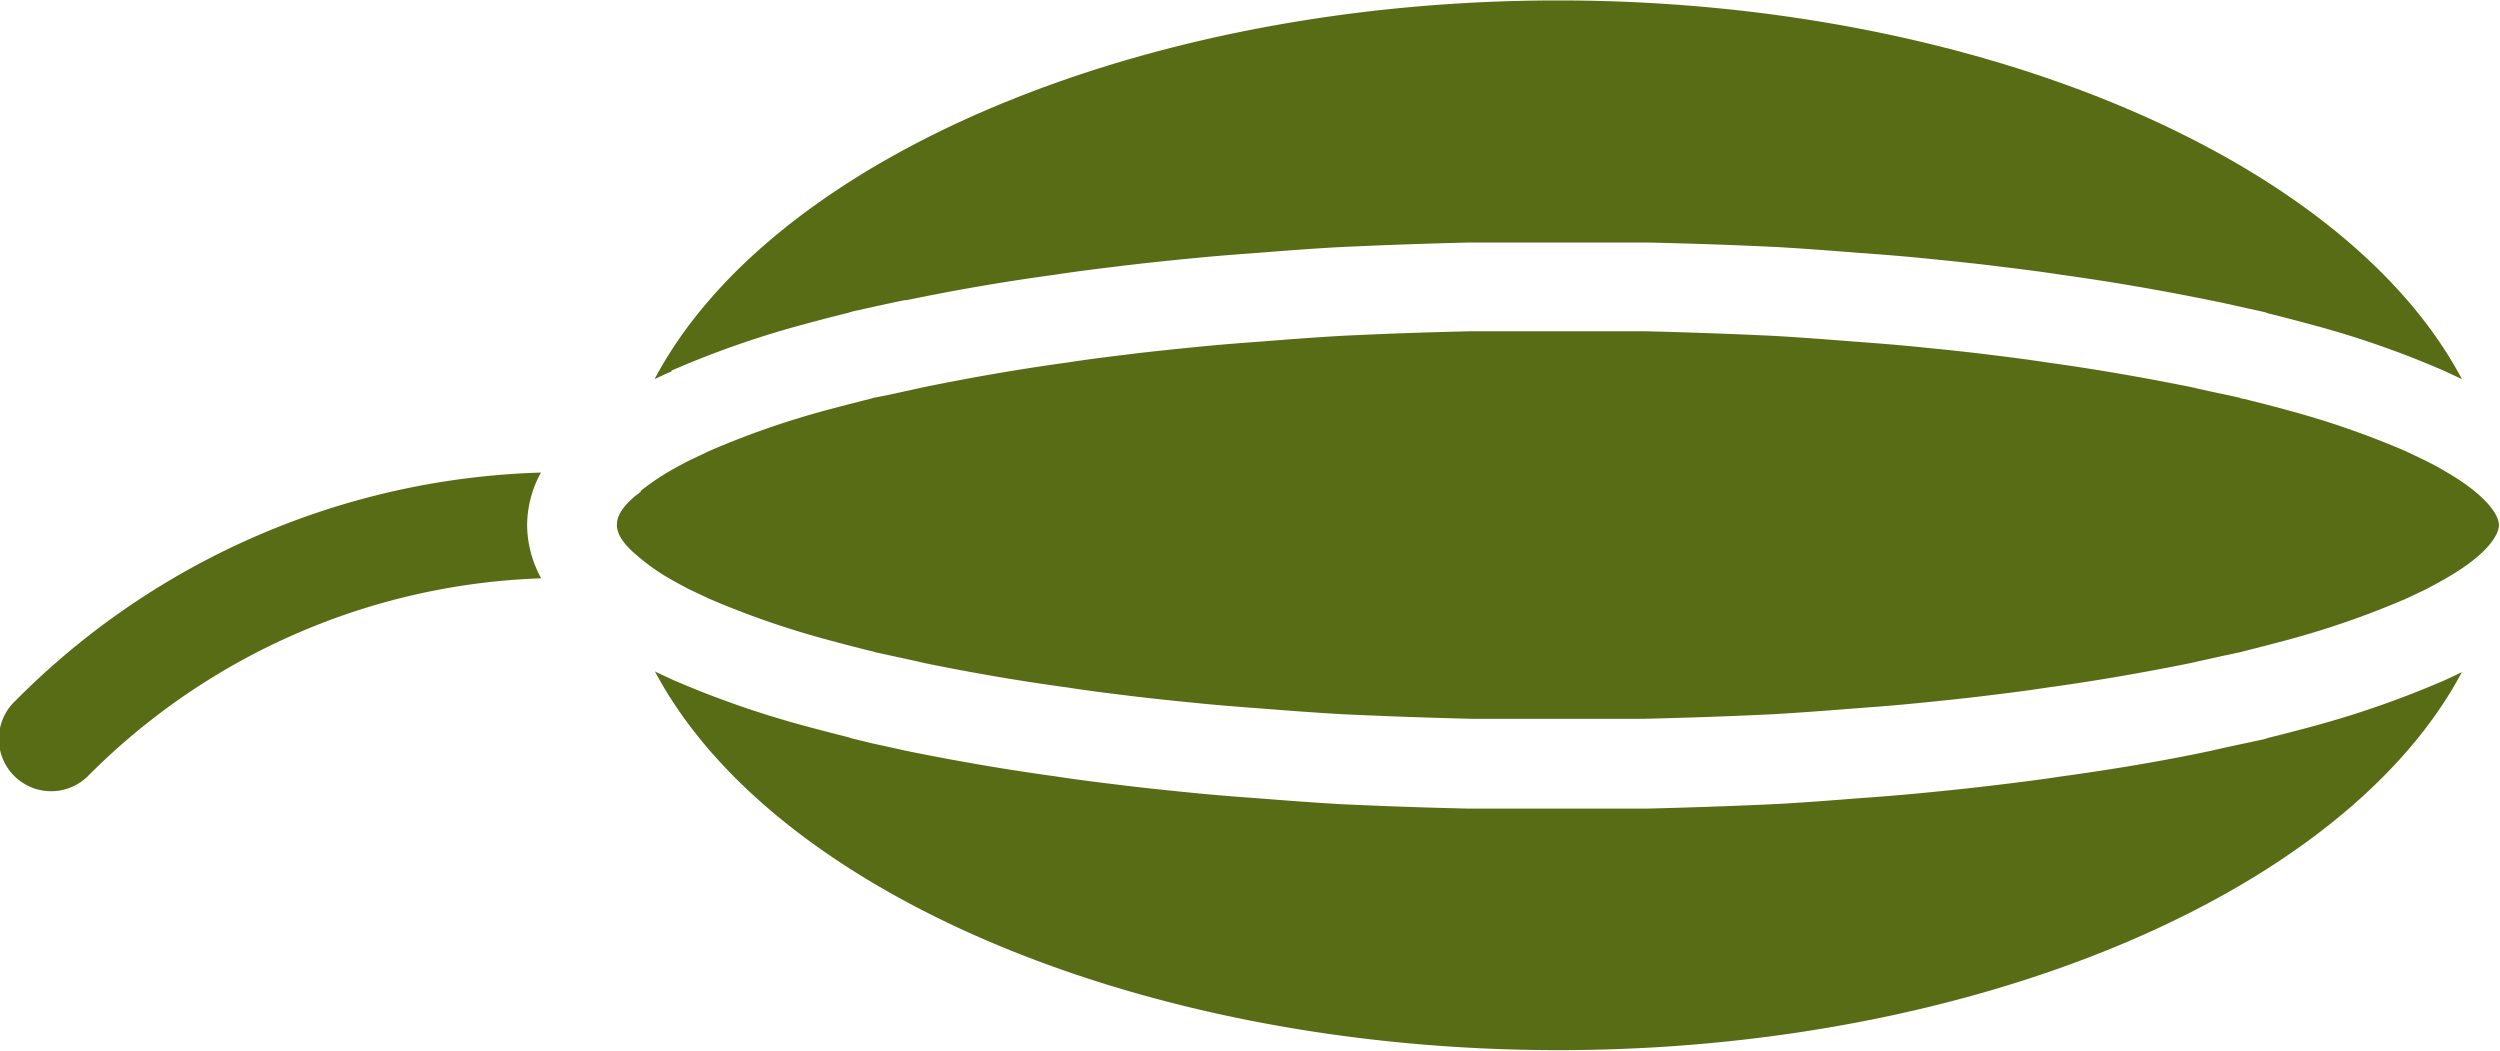 <svg xmlns="http://www.w3.org/2000/svg" width="22.997" height="9.665" viewBox="0 0 22.997 9.665">
  <g id="cacao_3_" data-name="cacao (3)" transform="translate(-4.001 29.898) rotate(-90)">
    <path id="Trazado_981619" data-name="Trazado 981619" d="M29.735,18.045A.339.339,0,0,1,29.7,18c-.2-.239-.35-.232-.554.011a1.909,1.909,0,0,0-.195.27c-.038.064-.076.135-.114.207l-.087.184a8.033,8.033,0,0,0-.372,1.068c-.036.131-.073.274-.11.421h0c0,.012-.006.024-.01.036l-.032.148c-.022.1-.044.206-.069.312-.089.434-.165.878-.224,1.312-.029.186-.052.37-.075.559-.028.224-.051.456-.074.688-.018.185-.032.37-.046.559-.019.24-.037.477-.051.724-.018.379-.032.777-.042,1.178,0,.115,0,.223,0,.334,0,.163,0,.315,0,.467s0,.3,0,.454c0,.124,0,.231,0,.339q.014.615.042,1.189c.014.244.032.481.051.718.014.192.028.377.046.561.023.232.046.464.074.687.023.19.046.374.074.554.06.44.137.884.227,1.328.023.1.045.2.067.3l.032.149c0,.012.007.023.009.035h0c.037.147.074.29.11.424a8.024,8.024,0,0,0,.375,1.072l.085.179c.042.079.078.147.113.205h0c.2.344.38.465.477.465s.274-.122.476-.463c.039-.064.076-.131.113-.205l.09-.188a7.874,7.874,0,0,0,.372-1.067c.037-.132.073-.275.11-.423h0q0-.018.01-.037l.032-.147c.021-.1.043-.2.066-.3.094-.466.168-.9.226-1.321.029-.186.052-.37.075-.559.028-.224.051-.456.074-.689.018-.185.032-.37.046-.559.019-.24.037-.477.051-.724.018-.379.032-.776.042-1.178,0-.115,0-.223,0-.334,0-.163,0-.315,0-.467s0-.3,0-.454c0-.124,0-.232,0-.339q-.014-.614-.042-1.189c-.014-.243-.032-.481-.051-.718-.014-.192-.028-.377-.046-.561-.023-.232-.046-.464-.074-.687-.023-.19-.046-.375-.074-.554-.059-.43-.133-.863-.228-1.329-.022-.1-.044-.2-.066-.3L30.6,20.2c0-.011-.007-.023-.009-.035h0c-.037-.147-.074-.29-.11-.424a7.791,7.791,0,0,0-.375-1.072l-.085-.179-.02-.038c-.029-.056-.06-.113-.093-.168a2.378,2.378,0,0,0-.166-.24Z" transform="translate(-4.359 -8.149)" fill="#586c16"/>
    <path id="Trazado_981620" data-name="Trazado 981620" d="M28.032,8.977a1.024,1.024,0,0,1,.482-.127A1.012,1.012,0,0,1,29,8.977,7.1,7.1,0,0,0,26.9,4.142a.481.481,0,1,0-.683.677,6.167,6.167,0,0,1,1.81,4.158Z" transform="translate(-3.449)" fill="#586c16"/>
    <path id="Trazado_981621" data-name="Trazado 981621" d="M35.359,18.819a8.644,8.644,0,0,1,.419,1.194c.038.138.076.283.113.434a.4.4,0,0,1,.015.051l.03.136c.024.107.048.218.071.331v.006h0l0,.011c.1.482.175.931.235,1.372.028.181.052.374.076.572.028.228.053.467.076.706.019.192.034.384.048.581.019.241.038.484.052.736.019.393.033.8.043,1.206,0,.111,0,.23,0,.354,0,.147,0,.307,0,.467s0,.319,0,.479c0,.111,0,.23,0,.349-.009.4-.023.8-.042,1.195-.015.256-.034.5-.053.743-.014.195-.029.387-.048.579-.024.239-.048.478-.077.708-.024.2-.048.389-.077.577-.06.435-.136.883-.234,1.366-.023.118-.05.234-.075.347l-.03.136a.341.341,0,0,1-.016.053c-.037.149-.075.294-.112.43a8.621,8.621,0,0,1-.417,1.189l-.029.062c-.016.034-.031.068-.047.1,2.038-1.079,3.484-4.483,3.484-8.313s-1.446-7.235-3.484-8.313c.015.031.031.065.047.1l.025.056Z" transform="translate(-8.87 -8.641)" fill="#586c16"/>
    <path id="Trazado_981622" data-name="Trazado 981622" d="M23.716,35.288c-.017-.034-.032-.067-.048-.1l-.026-.056a8.812,8.812,0,0,1-.419-1.193c-.038-.139-.076-.285-.113-.435a.4.4,0,0,1-.015-.051l-.037-.172c-.021-.1-.043-.2-.066-.3-.1-.47-.175-.933-.237-1.384-.028-.181-.052-.374-.076-.572-.028-.228-.053-.467-.076-.706-.019-.192-.034-.384-.048-.581-.019-.241-.038-.484-.052-.736-.019-.393-.033-.8-.043-1.206,0-.111,0-.23,0-.354,0-.147,0-.307,0-.467s0-.319,0-.479c0-.112,0-.23,0-.349.009-.4.023-.8.042-1.195.015-.256.034-.5.053-.743.014-.195.029-.386.048-.579.024-.239.048-.478.077-.707.024-.2.048-.389.077-.577.061-.444.14-.906.234-1.367.025-.112.047-.212.068-.31L23.1,20.5a.341.341,0,0,1,.016-.053c.037-.149.075-.294.112-.43a8.83,8.83,0,0,1,.417-1.189l.029-.062c.016-.034.031-.068.047-.1-2.04,1.083-3.483,4.485-3.483,8.312s1.446,7.235,3.484,8.313Z" transform="translate(0 -8.64)" fill="#586c16"/>
  </g>
</svg>
